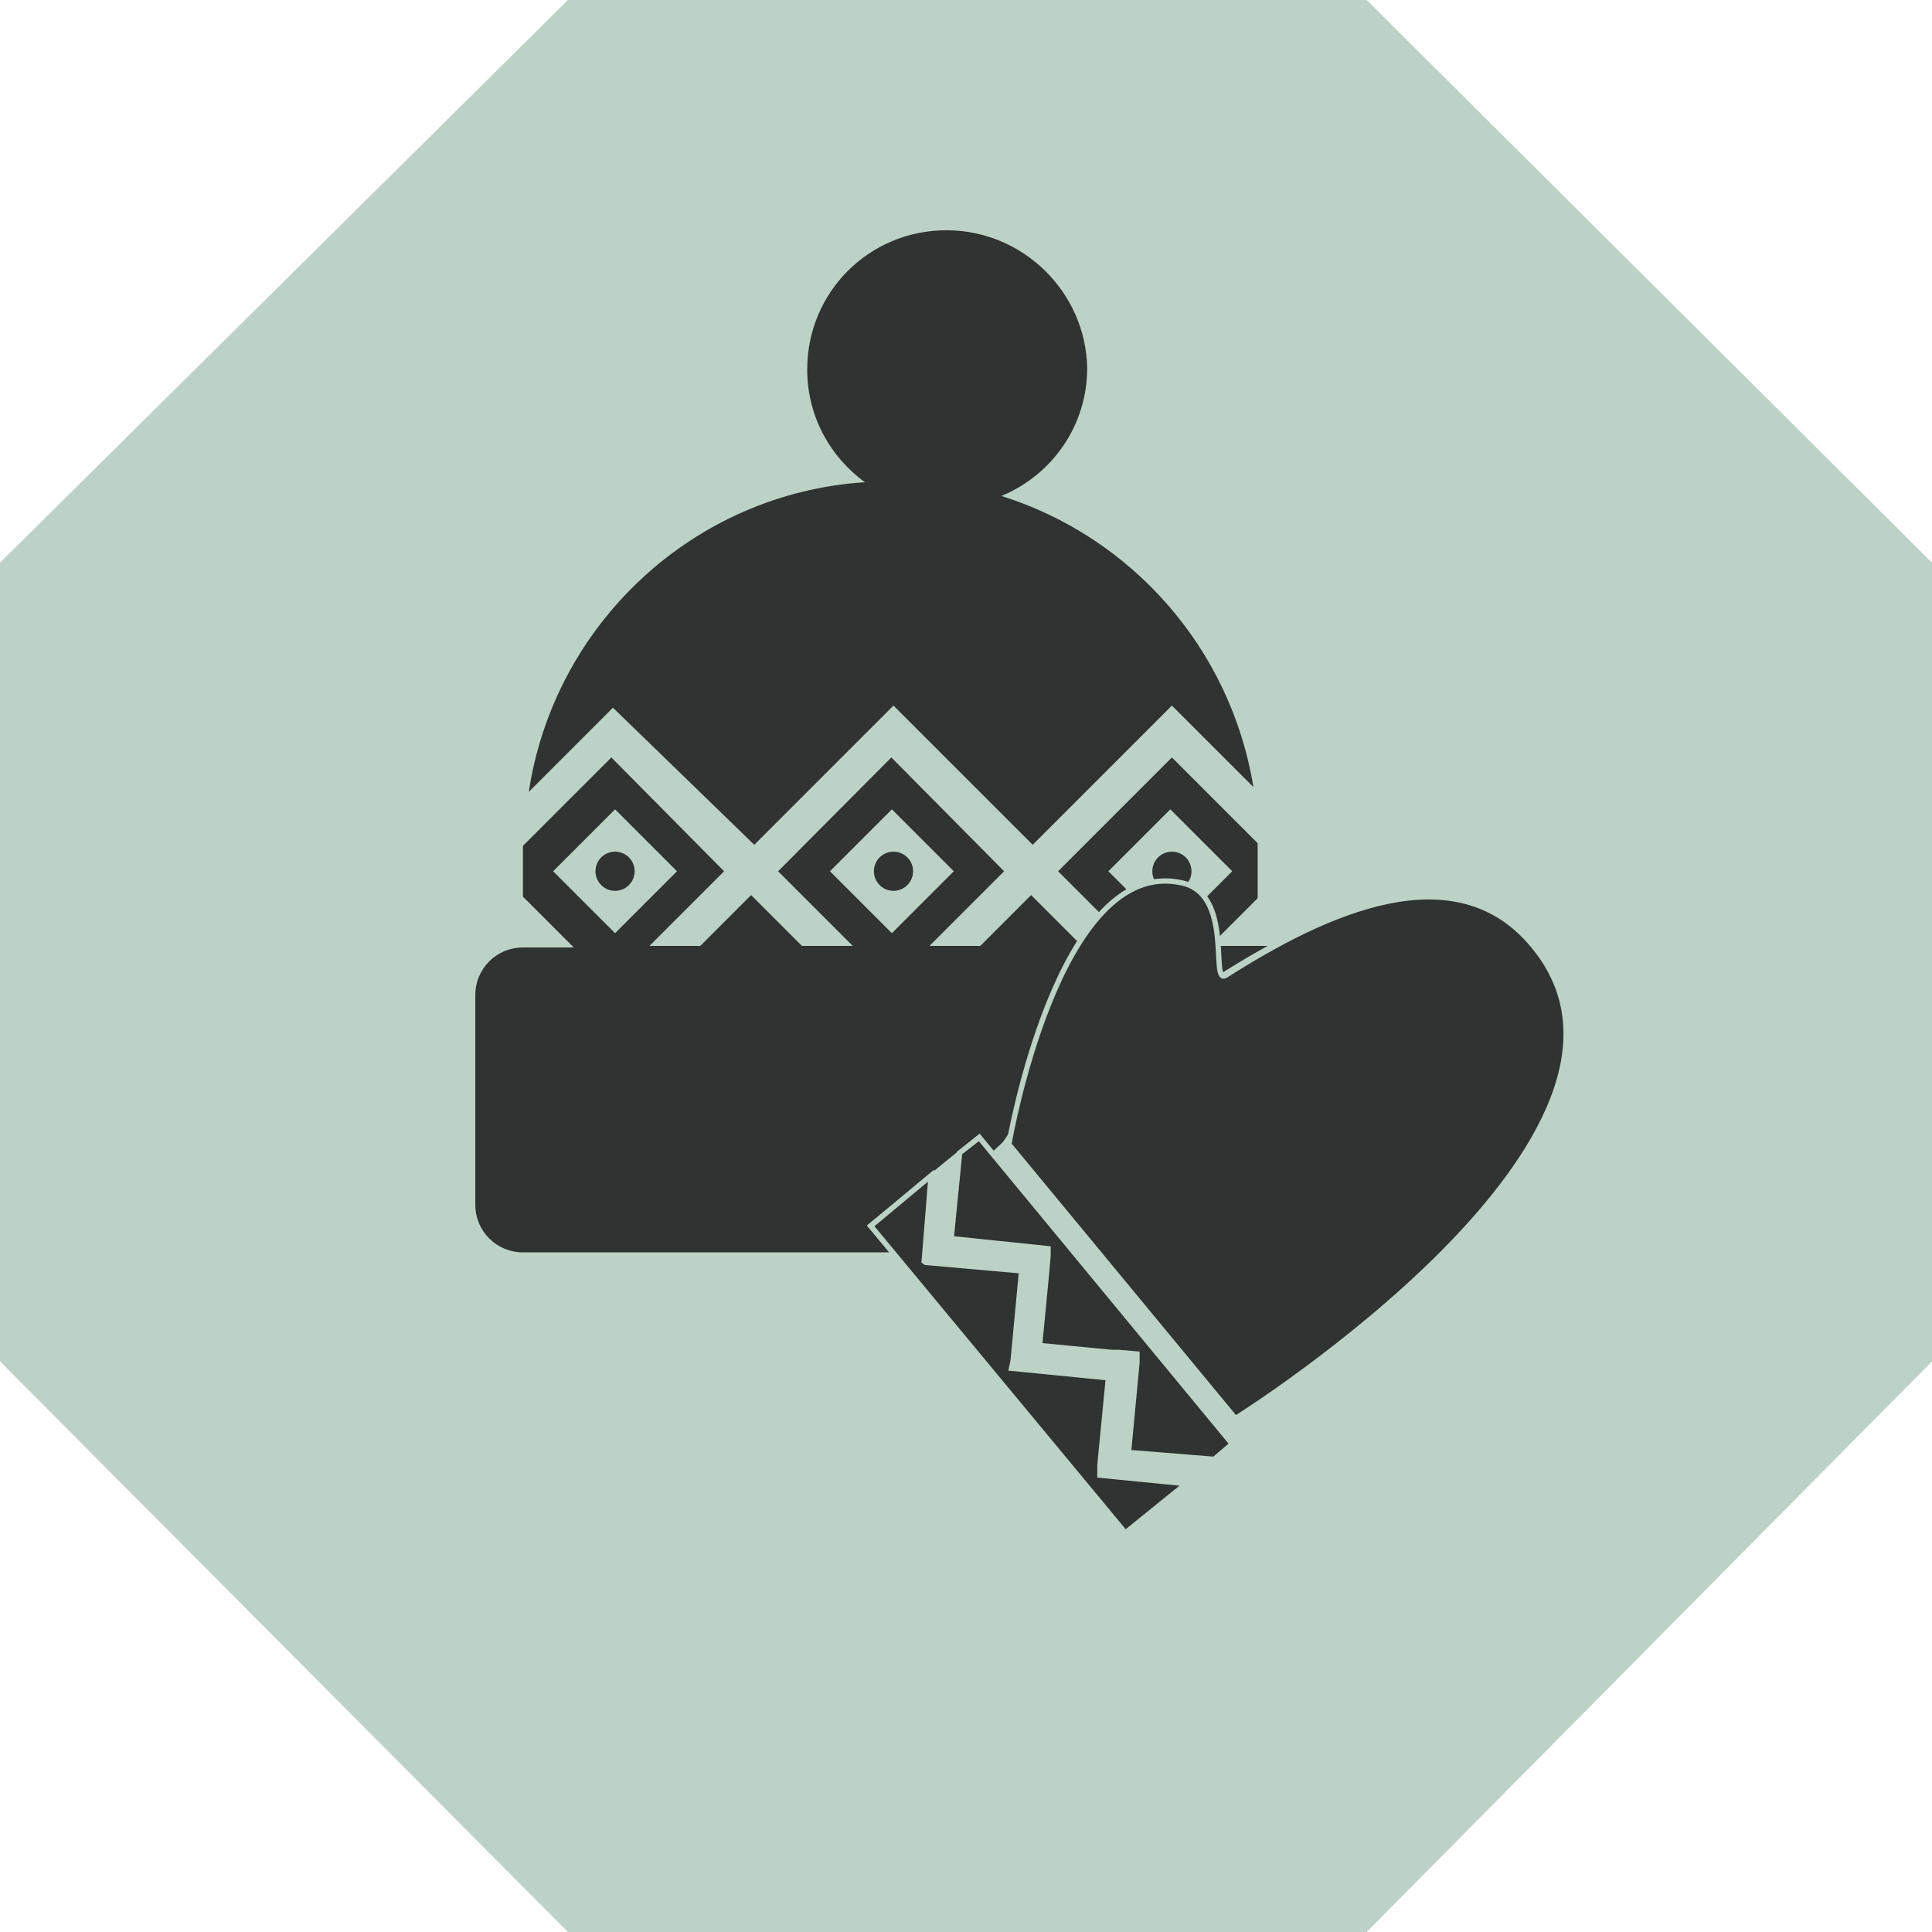 <?xml version="1.0" encoding="utf-8"?>
<!-- Generator: Adobe Illustrator 18.0.0, SVG Export Plug-In . SVG Version: 6.00 Build 0)  -->
<!DOCTYPE svg PUBLIC "-//W3C//DTD SVG 1.1//EN" "http://www.w3.org/Graphics/SVG/1.1/DTD/svg11.dtd">
<svg version="1.1" id="Layer_1" xmlns="http://www.w3.org/2000/svg" xmlns:xlink="http://www.w3.org/1999/xlink" x="0px" y="0px"
	 viewBox="0 0 365 365" enable-background="new 0 0 365 365" xml:space="preserve">
<polygon fill="#BDD2C7" points="107.3,365 0,257.2 0,106.3 107.3,0 258.2,0 365,106.3 365,257.2 258.2,365 "/>
<g>
	<g>
		<g>
			<circle fill="#2F3331" cx="168.8" cy="164.6" r="3.7"/>
			<circle fill="#2F3331" cx="221.4" cy="164.6" r="3.7"/>
			<path fill="#2F3331" d="M142.5,159.6l26.3-26.3l26.3,26.3l26.3-26.3l15.4,15.4c-4.3-26.3-23.1-47.3-47.6-55
				c9.6-4,16.2-13.3,16.2-24.2c-0.3-14.4-12.2-26-26.6-26c-14.6,0-26.3,11.7-26.3,26.3c0,8.8,4.3,16.5,10.9,21.3
				c-32.4,2.1-58.7,26.8-63.5,58.5l15.9-15.9L142.5,159.6z"/>
			<circle fill="#2F3331" cx="116.2" cy="164.6" r="3.7"/>
			<path fill="#2F3331" d="M239.2,178.7h-10.6l9-9v-10.1c0-0.3,0-0.3,0-0.3l-16.2-16.2l-21.5,21.5l14.1,14.1h-9.6l-9.6-9.6l-9.6,9.6
				h-9.6l14.1-14.1l-21.3-21.5L147,164.6l0,0l0,0l14.1,14.1h-9.6l-9.6-9.6l-9.6,9.6h-9.6l14.1-14.1l0,0l0,0l-21.3-21.5l-16.7,16.7
				v9.6l9.6,9.6h-9.6c-5,0-9,4-9,9v39.6c0,5,4,9,9,9h139.8c5,0,9-4,9-9v-39.9C248,182.7,244,178.7,239.2,178.7z M104.5,164.6
				l11.7-11.7l11.7,11.7l-11.7,11.7L104.5,164.6z M156.8,164.6l11.7-11.7l11.7,11.7l-11.7,11.7L156.8,164.6z M209.4,164.6l11.7-11.7
				l11.7,11.7l-11.7,11.7L209.4,164.6z"/>
		</g>
	</g>
	<path fill="#BDD2C7" d="M221.9,166.8c9.8,2.1,5.3,19.1,8.2,17.5c19.1-12.2,43.6-23.4,58.2-5.6C317.9,214.3,232,268,232,268
		l-42.8-51.8"/>
	<polygon fill="#BDD2C7" stroke="#BDD2C7" stroke-miterlimit="10" points="190.7,215.3 184.4,221.2 182.5,252.5 229,252.5 	"/>
	<path fill="#2F3331" stroke="#BDD2C7" stroke-miterlimit="10" d="M233.4,268l-42.8-51.8c0,0,9.3-54.7,32.7-49.4
		c9.8,2.1,5.3,19.1,8.2,17.5c19.1-12.2,43.6-23.4,58.2-5.6C319.2,214.3,233.4,268,233.4,268z"/>
	<polygon fill="#BDD2C7" stroke="#BDD2C7" stroke-miterlimit="10" points="185,214.9 164.5,231.6 175.9,245.3 195.8,228 	"/>
	<polygon fill="#2F3331" stroke="#BDD2C7" stroke-miterlimit="10" points="179.7,234 198,235.9 198,236.4 198,237.2 197.7,240.7 
		197.7,240.7 196.4,254.2 210,255.5 211.3,255.5 214.8,255.8 214.8,256.3 214.8,257.4 213.2,274.4 229.4,275.7 232.8,272.8 
		185,214.9 181.3,217.8 	"/>
	<polygon fill="#2F3331" stroke="#BDD2C7" stroke-miterlimit="10" points="207.8,278.7 207.8,278.1 207.8,278.1 207.8,276.8 
		209.4,260.3 191.1,258.5 191.1,258.5 191.4,257.1 193,240.1 174.9,238.5 174.9,238.5 174.6,238.3 175.9,222.1 164.5,231.6 
		212.6,289.6 224.1,280.3 	"/>
</g>
</svg>
